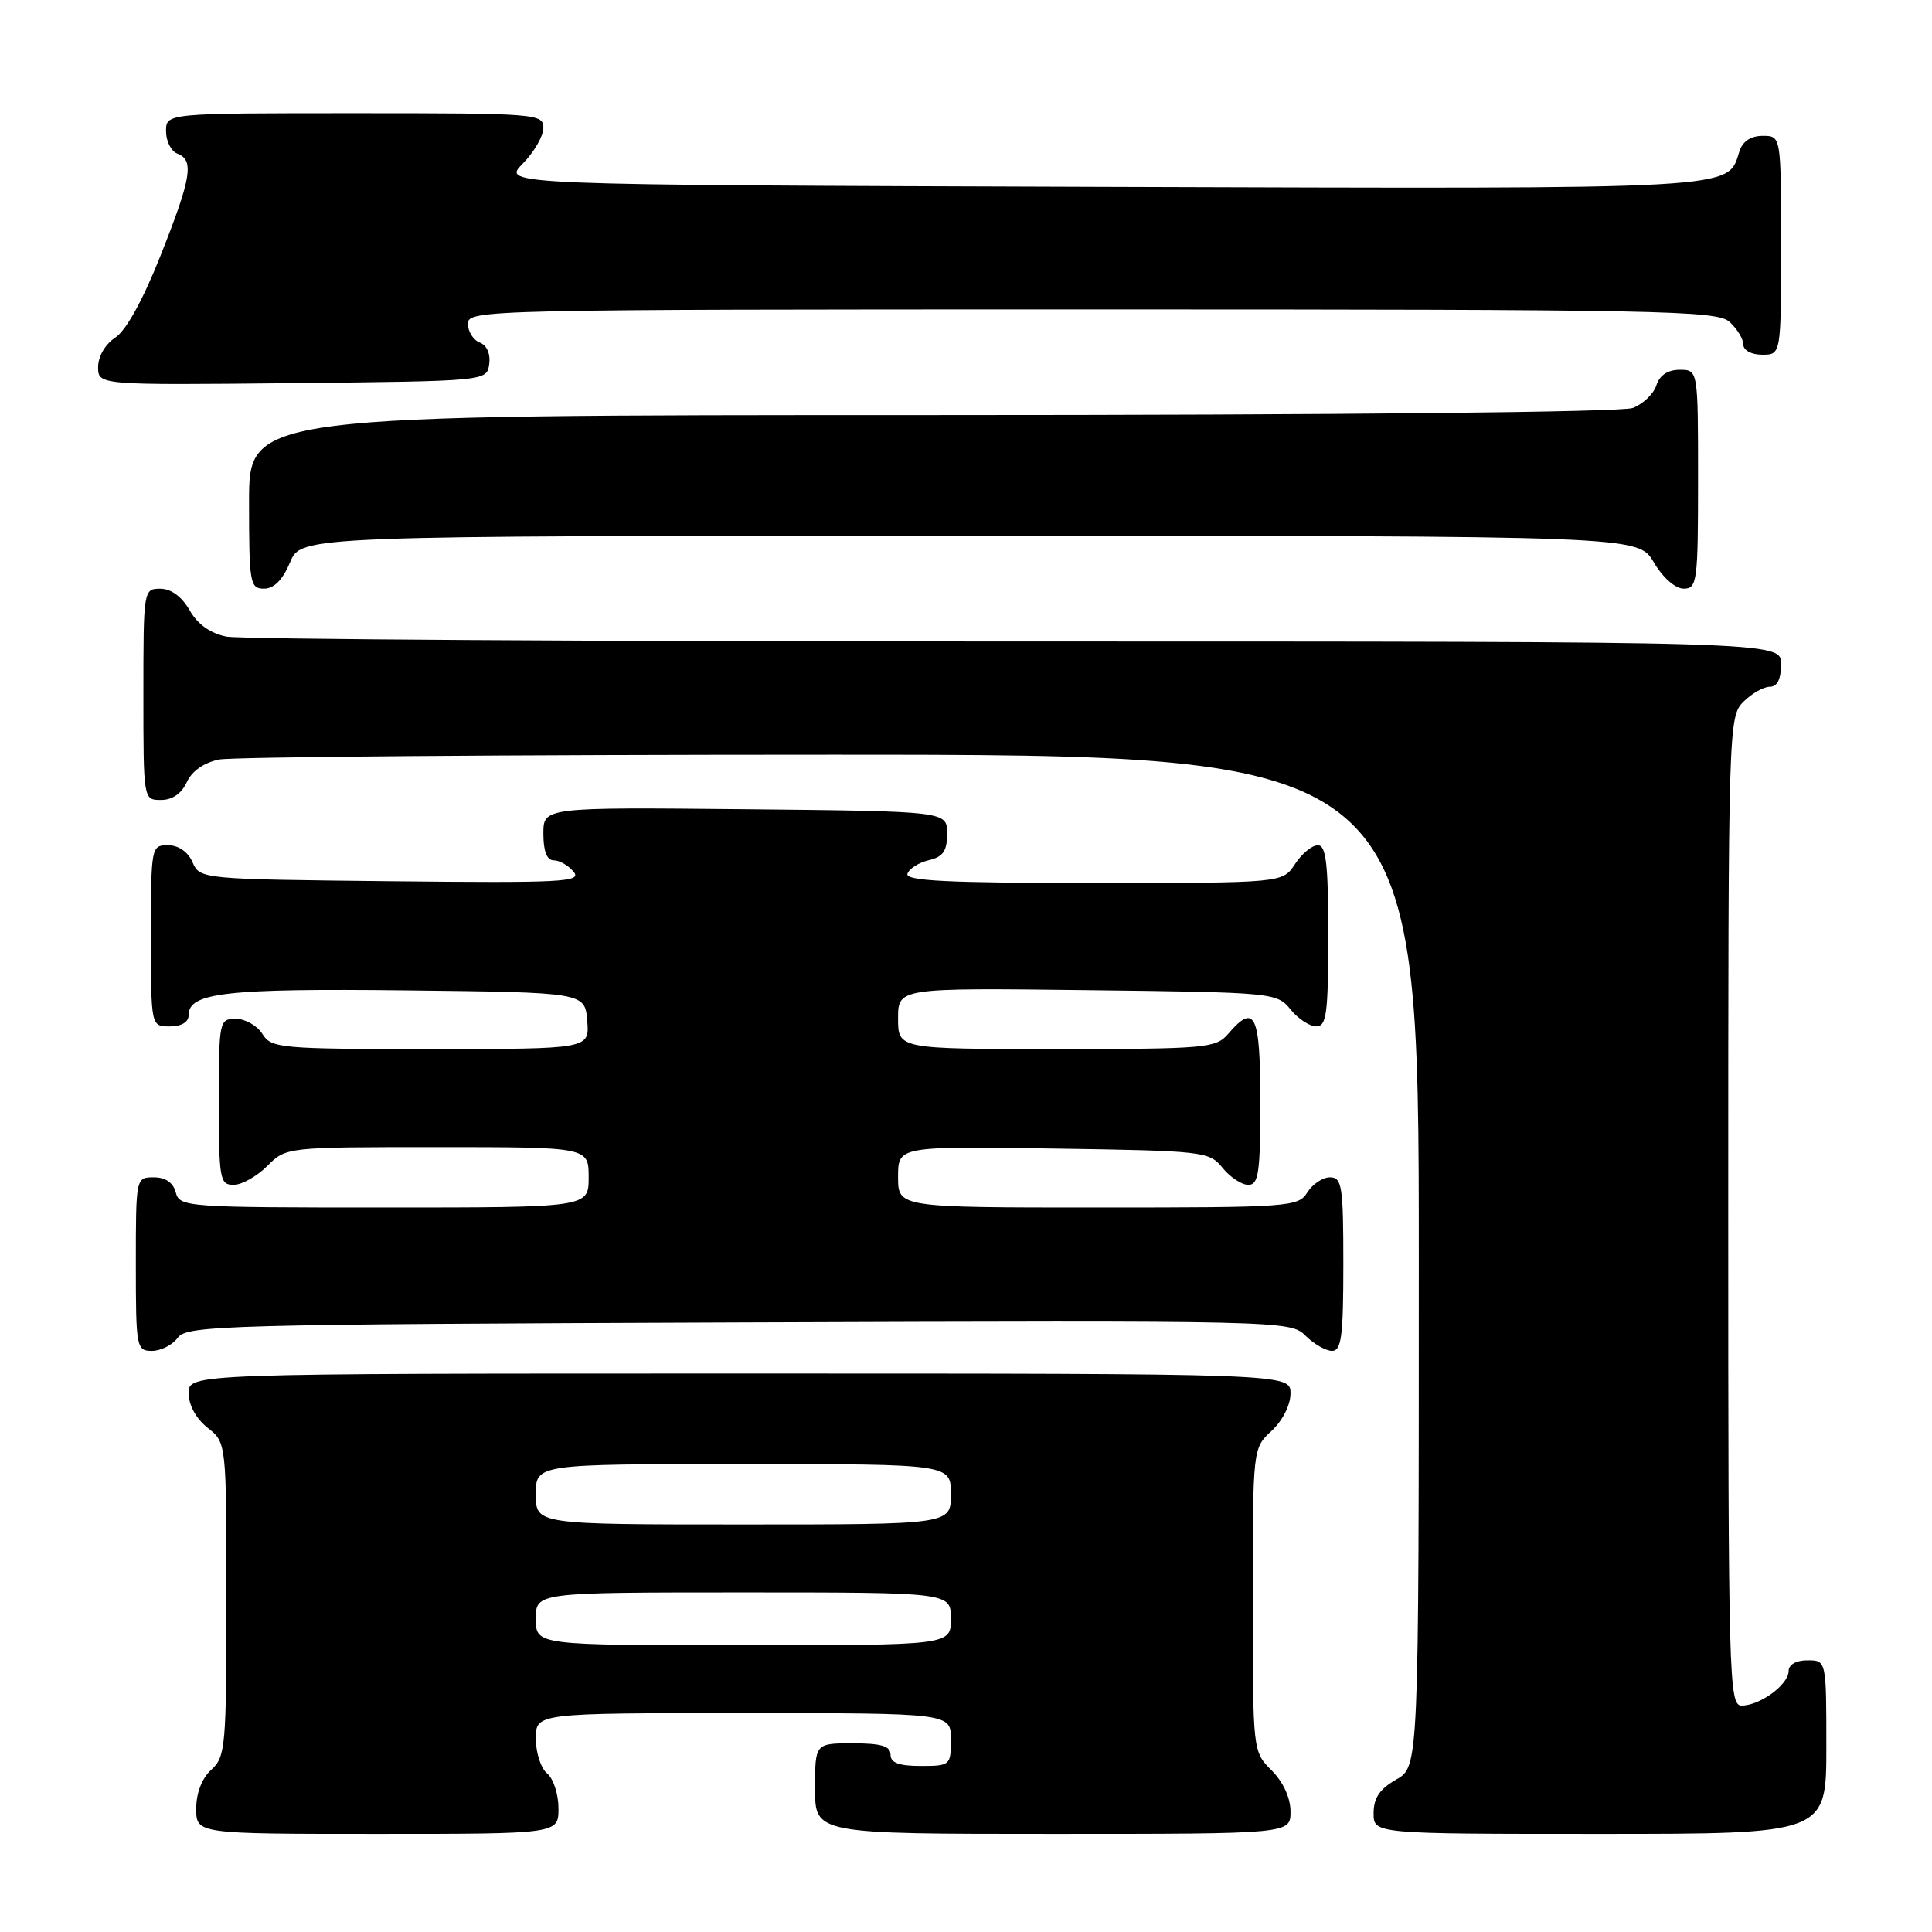 <?xml version="1.0" encoding="UTF-8" standalone="no"?>
<!DOCTYPE svg PUBLIC "-//W3C//DTD SVG 1.1//EN" "http://www.w3.org/Graphics/SVG/1.1/DTD/svg11.dtd" >
<svg xmlns="http://www.w3.org/2000/svg" xmlns:xlink="http://www.w3.org/1999/xlink" version="1.1" viewBox="0 0 256 256">
 <g >
 <path fill="currentColor"
d=" M 74.00 239.62 C 74.00 237.76 73.33 235.68 72.50 235.00 C 71.67 234.32 71.00 232.24 71.00 230.38 C 71.00 227.00 71.00 227.00 98.50 227.00 C 126.00 227.00 126.00 227.00 126.00 230.50 C 126.00 233.92 125.90 234.00 122.00 234.00 C 119.11 234.00 118.00 233.58 118.00 232.50 C 118.00 231.37 116.78 231.00 113.00 231.00 C 108.00 231.00 108.00 231.00 108.00 237.00 C 108.00 243.00 108.00 243.00 139.50 243.00 C 171.00 243.00 171.00 243.00 171.00 240.05 C 171.00 238.23 170.04 236.13 168.50 234.59 C 166.00 232.09 166.00 232.09 166.00 212.00 C 166.00 191.90 166.00 191.90 168.50 189.59 C 169.95 188.25 171.00 186.16 171.00 184.64 C 171.00 182.00 171.00 182.00 98.00 182.00 C 25.00 182.00 25.00 182.00 25.00 184.61 C 25.00 186.19 25.98 187.98 27.50 189.18 C 30.00 191.15 30.00 191.15 30.00 211.92 C 30.00 231.42 29.88 232.80 28.00 234.50 C 26.76 235.62 26.00 237.58 26.00 239.65 C 26.00 243.00 26.00 243.00 50.00 243.00 C 74.00 243.00 74.00 243.00 74.00 239.62 Z  M 242.00 231.50 C 242.00 220.00 242.00 220.00 239.50 220.00 C 237.99 220.00 237.00 220.57 237.00 221.44 C 237.00 223.21 233.20 226.00 230.78 226.00 C 229.09 226.00 229.00 222.60 229.00 160.50 C 229.00 96.33 229.04 94.96 231.00 93.00 C 232.10 91.90 233.68 91.00 234.50 91.00 C 235.50 91.00 236.00 90.00 236.00 88.00 C 236.00 85.00 236.00 85.00 134.63 85.00 C 78.87 85.00 31.78 84.71 29.99 84.35 C 27.86 83.92 26.17 82.71 25.12 80.85 C 24.09 79.06 22.67 78.01 21.25 78.01 C 19.02 78.00 19.00 78.15 19.00 92.00 C 19.00 106.00 19.00 106.00 21.34 106.00 C 22.83 106.00 24.07 105.14 24.75 103.64 C 25.43 102.16 27.02 101.05 29.04 100.64 C 30.80 100.29 67.29 100.00 110.12 100.00 C 188.00 100.00 188.00 100.00 188.00 167.05 C 188.00 234.09 188.00 234.09 185.01 235.80 C 182.82 237.04 182.01 238.25 182.01 240.25 C 182.00 243.00 182.00 243.00 212.00 243.00 C 242.00 243.00 242.00 243.00 242.00 231.50 Z  M 23.56 177.25 C 24.75 175.62 29.65 175.48 97.90 175.23 C 170.04 174.97 170.99 174.99 172.98 176.98 C 174.09 178.09 175.68 179.00 176.50 179.00 C 177.75 179.00 178.00 177.06 178.00 167.50 C 178.00 157.19 177.82 156.00 176.24 156.00 C 175.27 156.00 173.92 156.90 173.23 158.00 C 172.03 159.92 170.90 160.00 145.49 160.00 C 119.00 160.00 119.00 160.00 119.00 155.94 C 119.00 151.89 119.00 151.89 139.59 152.19 C 159.56 152.49 160.24 152.57 162.00 154.75 C 163.00 155.99 164.54 157.00 165.41 157.00 C 166.77 157.00 167.00 155.39 167.00 146.00 C 167.00 134.37 166.28 132.85 162.73 137.00 C 161.12 138.88 159.78 139.00 140.01 139.00 C 119.00 139.00 119.00 139.00 119.00 134.95 C 119.00 130.90 119.00 130.90 144.09 131.20 C 168.73 131.49 169.21 131.54 171.00 133.75 C 172.00 134.99 173.54 136.00 174.41 136.00 C 175.77 136.00 176.00 134.30 176.00 124.00 C 176.00 114.44 175.72 112.00 174.62 112.00 C 173.85 112.00 172.49 113.12 171.59 114.50 C 169.95 117.00 169.95 117.00 144.89 117.00 C 125.59 117.00 119.93 116.72 120.24 115.78 C 120.46 115.11 121.74 114.30 123.07 113.98 C 124.97 113.54 125.50 112.76 125.50 110.45 C 125.50 107.50 125.50 107.50 98.75 107.23 C 72.00 106.97 72.00 106.97 72.00 110.48 C 72.00 112.80 72.47 114.00 73.38 114.00 C 74.14 114.00 75.32 114.68 76.01 115.52 C 77.14 116.87 74.49 117.01 51.89 116.77 C 26.64 116.50 26.49 116.49 25.51 114.25 C 24.91 112.87 23.65 112.00 22.26 112.00 C 20.04 112.00 20.00 112.20 20.00 124.00 C 20.00 136.00 20.00 136.00 22.50 136.00 C 24.07 136.00 25.00 135.43 25.00 134.48 C 25.00 131.53 30.02 130.96 53.86 131.23 C 77.50 131.50 77.50 131.50 77.81 135.25 C 78.12 139.00 78.12 139.00 57.07 139.00 C 37.10 139.00 35.95 138.90 34.77 137.00 C 34.08 135.90 32.50 135.00 31.26 135.00 C 29.05 135.00 29.00 135.25 29.00 146.00 C 29.00 156.25 29.13 157.00 30.95 157.00 C 32.03 157.00 34.03 155.88 35.41 154.50 C 37.91 152.00 37.91 152.00 57.95 152.00 C 78.00 152.00 78.00 152.00 78.00 156.00 C 78.00 160.00 78.00 160.00 50.91 160.00 C 24.65 160.00 23.80 159.94 23.29 158.00 C 22.95 156.71 21.93 156.00 20.38 156.00 C 18.01 156.00 18.00 156.05 18.00 167.50 C 18.00 178.58 18.08 179.00 20.14 179.00 C 21.32 179.00 22.86 178.21 23.56 177.25 Z  M 38.44 74.50 C 39.90 71.00 39.90 71.00 128.48 71.00 C 217.07 71.00 217.07 71.00 219.13 74.50 C 220.34 76.55 221.99 78.00 223.10 78.00 C 224.88 78.00 225.00 77.08 225.00 63.50 C 225.00 49.00 225.00 49.00 222.57 49.00 C 220.99 49.00 219.91 49.72 219.48 51.06 C 219.12 52.19 217.71 53.54 216.35 54.06 C 214.86 54.62 177.64 55.00 123.43 55.00 C 33.00 55.00 33.00 55.00 33.00 66.50 C 33.00 77.31 33.12 78.00 34.99 78.00 C 36.31 78.00 37.46 76.83 38.44 74.50 Z  M 64.82 48.25 C 65.01 46.89 64.51 45.75 63.57 45.39 C 62.71 45.06 62.00 43.93 62.00 42.89 C 62.00 41.05 64.22 41.00 144.67 41.00 C 220.19 41.00 227.50 41.14 229.17 42.65 C 230.18 43.57 231.00 44.92 231.00 45.65 C 231.00 46.42 232.07 47.00 233.50 47.00 C 236.00 47.00 236.00 47.00 236.00 32.50 C 236.00 18.00 236.00 18.00 233.57 18.00 C 232.00 18.00 230.91 18.72 230.49 20.03 C 228.86 25.17 231.39 25.03 145.92 24.76 C 66.50 24.50 66.50 24.50 69.25 21.70 C 70.76 20.17 72.00 18.03 72.00 16.95 C 72.00 15.07 71.14 15.00 47.00 15.00 C 22.00 15.00 22.00 15.00 22.00 17.39 C 22.00 18.71 22.68 20.05 23.50 20.36 C 25.75 21.22 25.37 23.53 21.28 33.85 C 18.96 39.71 16.71 43.80 15.28 44.73 C 13.95 45.60 13.00 47.23 13.00 48.63 C 13.00 51.03 13.00 51.03 38.75 50.77 C 64.50 50.50 64.50 50.50 64.82 48.25 Z  M 71.00 214.50 C 71.00 211.00 71.00 211.00 98.50 211.00 C 126.00 211.00 126.00 211.00 126.00 214.50 C 126.00 218.00 126.00 218.00 98.50 218.00 C 71.00 218.00 71.00 218.00 71.00 214.50 Z  M 71.00 198.00 C 71.00 194.00 71.00 194.00 98.50 194.00 C 126.00 194.00 126.00 194.00 126.00 198.00 C 126.00 202.00 126.00 202.00 98.50 202.00 C 71.00 202.00 71.00 202.00 71.00 198.00 Z "/>
</g>
</svg>